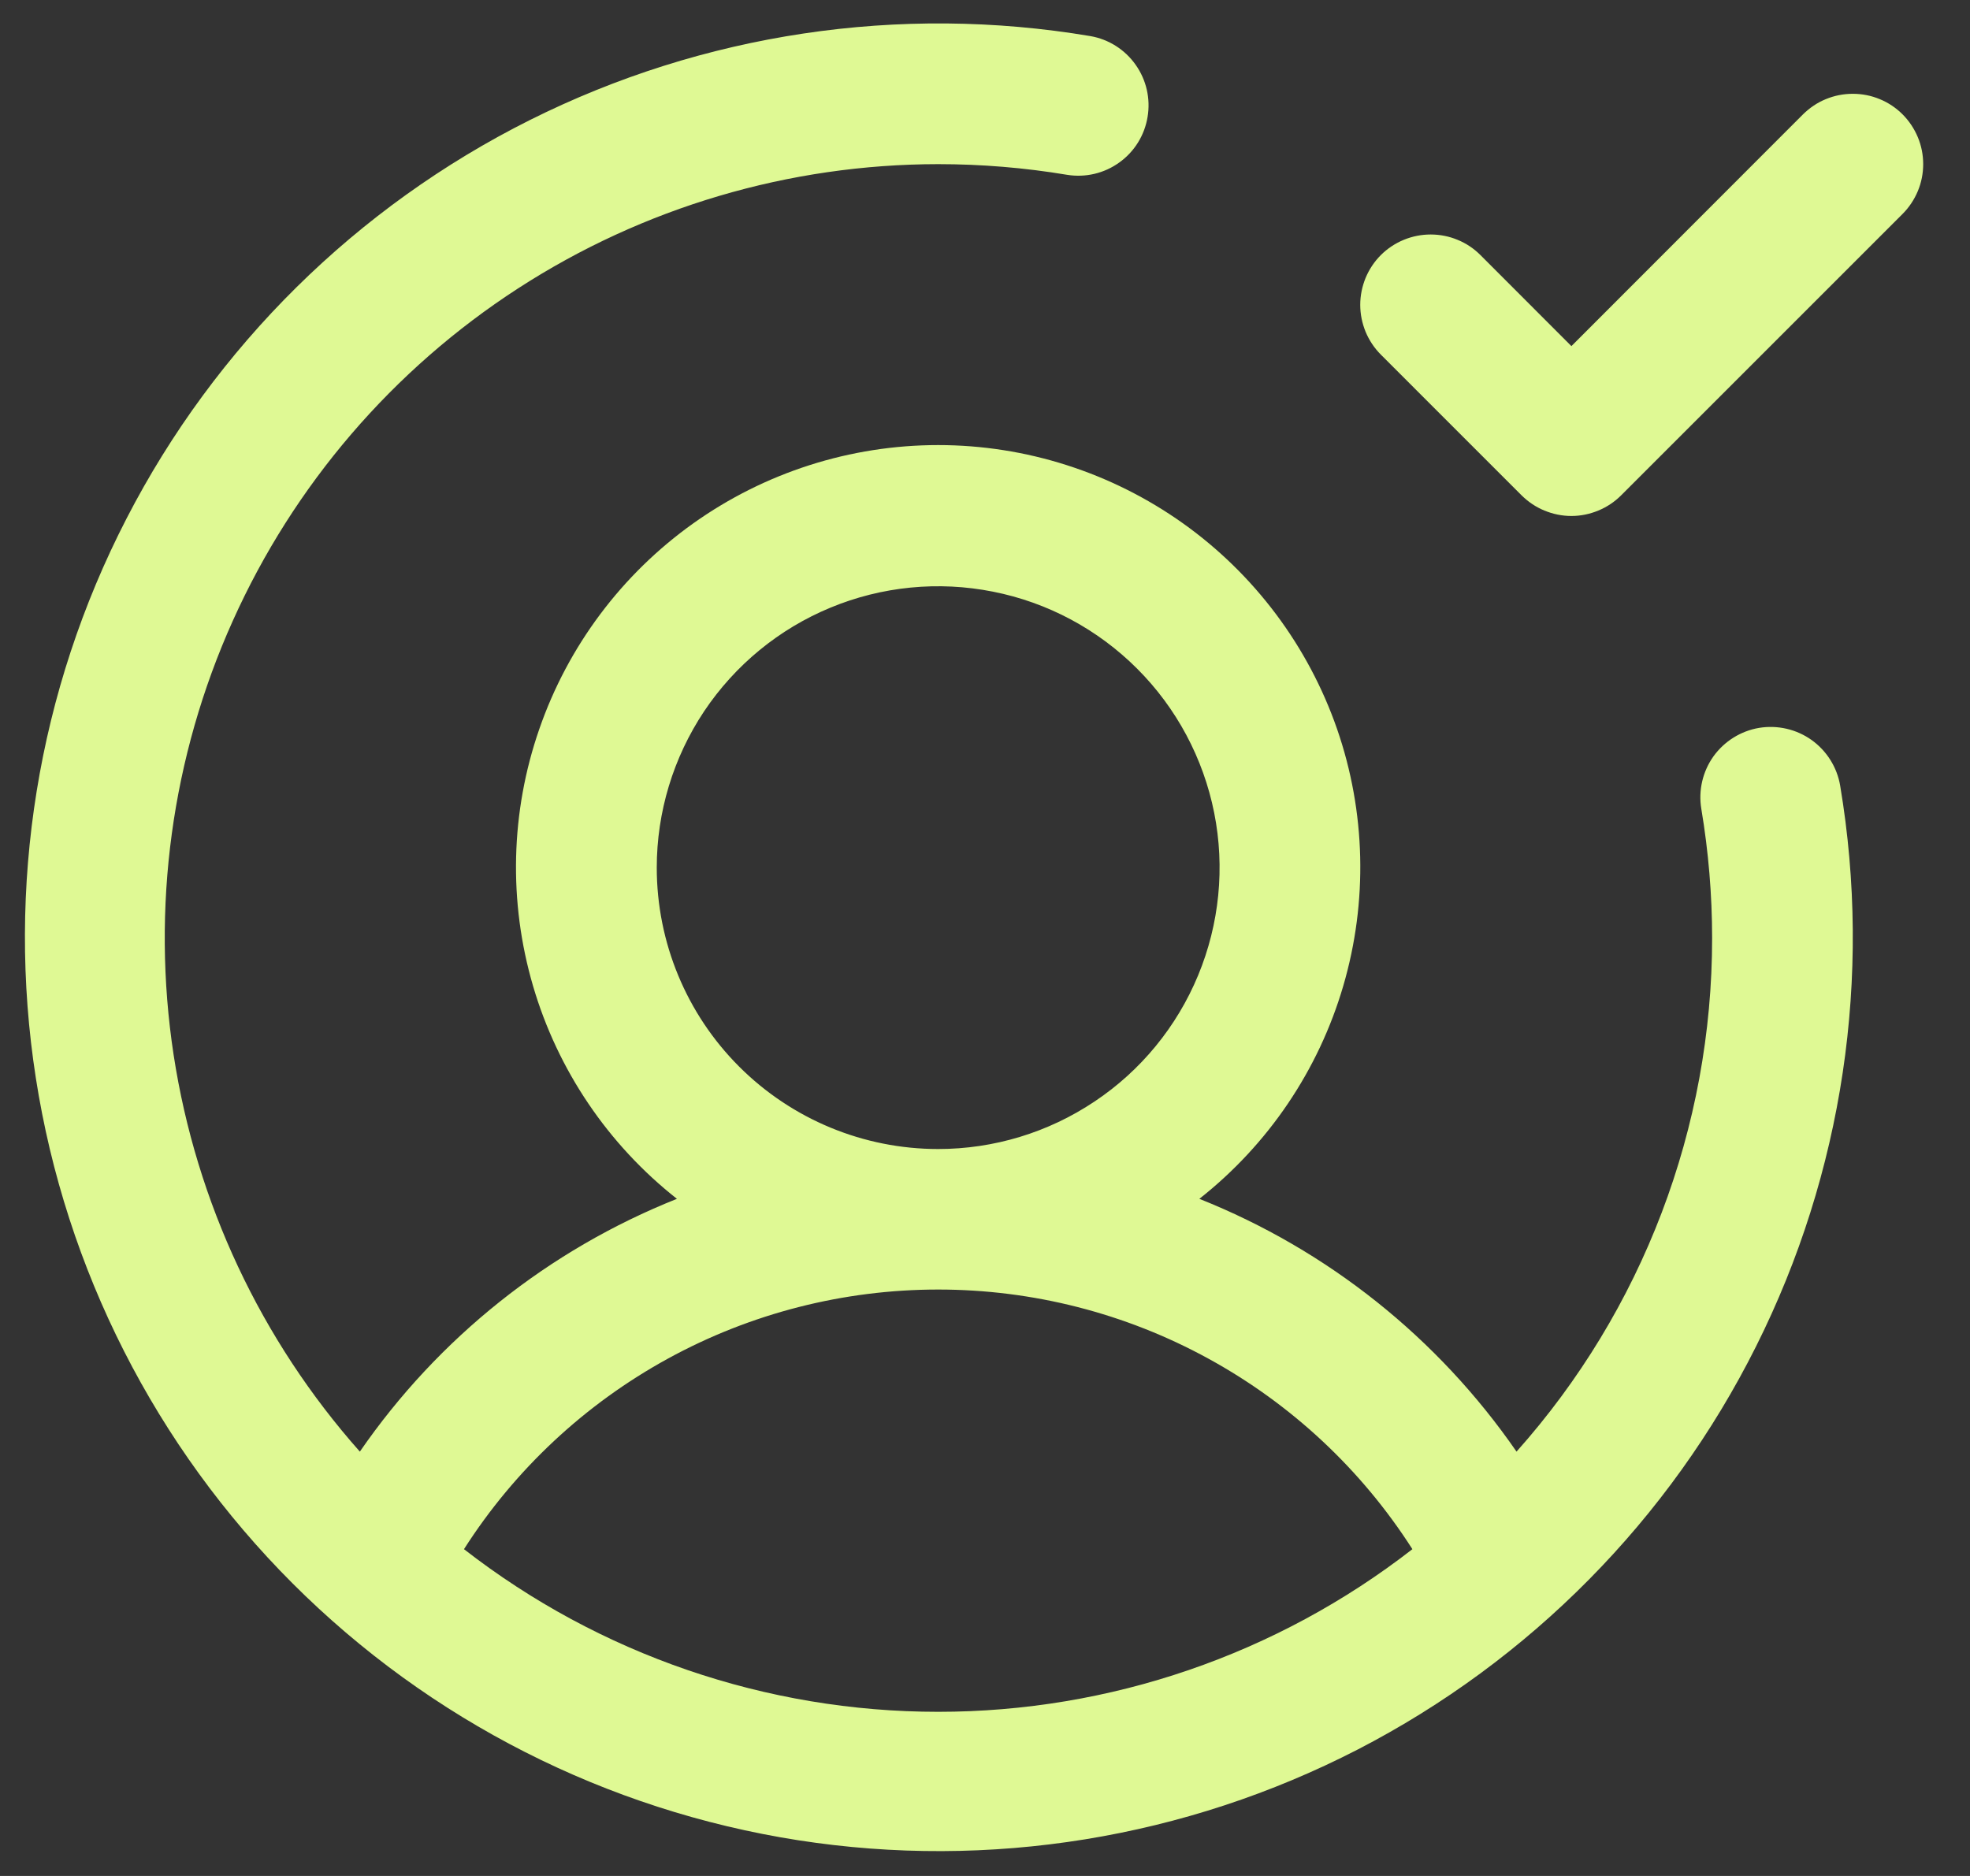 <svg width="21" height="20" viewBox="0 0 21 20" fill="none" xmlns="http://www.w3.org/2000/svg">
<rect x="0" y="0" width="21" height="20" fill="#333333" stroke="none"/>
<path d="M18.752 7.76C18.556 7.793 18.381 7.903 18.265 8.064C18.15 8.226 18.103 8.428 18.136 8.624C18.212 9.079 18.251 9.539 18.251 10C18.252 12.02 17.51 13.969 16.166 15.476C15.329 14.264 14.153 13.326 12.785 12.781C13.52 12.202 14.056 11.409 14.319 10.511C14.582 9.613 14.559 8.656 14.253 7.772C13.946 6.888 13.372 6.122 12.61 5.579C11.848 5.037 10.936 4.745 10.001 4.745C9.065 4.745 8.153 5.037 7.391 5.579C6.629 6.122 6.055 6.888 5.749 7.772C5.442 8.656 5.419 9.613 5.682 10.511C5.945 11.409 6.481 12.202 7.216 12.781C5.848 13.326 4.672 14.264 3.836 15.476C2.781 14.287 2.092 12.819 1.851 11.248C1.611 9.677 1.829 8.07 2.481 6.62C3.132 5.17 4.188 3.939 5.522 3.075C6.856 2.211 8.411 1.751 10.001 1.75C10.462 1.75 10.922 1.788 11.377 1.864C11.572 1.895 11.772 1.848 11.932 1.732C12.093 1.617 12.201 1.442 12.233 1.247C12.266 1.052 12.22 0.852 12.106 0.691C11.992 0.529 11.819 0.419 11.624 0.385C9.588 0.042 7.495 0.356 5.648 1.28C3.801 2.205 2.295 3.692 1.349 5.528C0.402 7.364 0.064 9.453 0.382 11.493C0.7 13.534 1.659 15.421 3.119 16.881C4.58 18.342 6.466 19.3 8.507 19.619C10.548 19.937 12.637 19.598 14.473 18.652C16.308 17.705 17.796 16.2 18.72 14.353C19.645 12.506 19.958 10.413 19.616 8.376C19.583 8.18 19.473 8.005 19.311 7.889C19.149 7.774 18.948 7.728 18.752 7.76ZM7.001 9.25C7.001 8.657 7.177 8.077 7.506 7.583C7.836 7.09 8.304 6.705 8.853 6.478C9.401 6.251 10.004 6.192 10.586 6.308C11.168 6.423 11.702 6.709 12.122 7.129C12.541 7.548 12.827 8.083 12.943 8.665C13.059 9.247 12.999 9.85 12.772 10.398C12.545 10.946 12.161 11.415 11.667 11.744C11.174 12.074 10.594 12.25 10.001 12.25C9.205 12.25 8.442 11.934 7.879 11.371C7.317 10.809 7.001 10.046 7.001 9.25ZM4.946 16.516C5.488 15.667 6.236 14.969 7.119 14.485C8.002 14.001 8.993 13.748 10.001 13.748C11.008 13.748 11.999 14.001 12.882 14.485C13.766 14.969 14.513 15.667 15.056 16.516C13.61 17.64 11.832 18.25 10.001 18.25C8.17 18.25 6.391 17.64 4.946 16.516ZM20.281 2.281L17.281 5.281C17.212 5.35 17.129 5.406 17.038 5.443C16.947 5.481 16.849 5.501 16.751 5.501C16.652 5.501 16.555 5.481 16.463 5.443C16.372 5.406 16.29 5.35 16.22 5.281L14.72 3.781C14.65 3.711 14.595 3.628 14.557 3.537C14.52 3.446 14.5 3.349 14.5 3.25C14.5 3.151 14.52 3.054 14.557 2.963C14.595 2.872 14.65 2.789 14.72 2.719C14.861 2.579 15.052 2.5 15.251 2.5C15.349 2.5 15.447 2.519 15.538 2.557C15.629 2.594 15.712 2.65 15.781 2.719L16.751 3.69L19.22 1.219C19.29 1.15 19.372 1.094 19.463 1.057C19.555 1.019 19.652 1 19.751 1C19.849 1 19.947 1.019 20.038 1.057C20.129 1.094 20.212 1.15 20.281 1.219C20.351 1.289 20.406 1.372 20.444 1.463C20.482 1.554 20.501 1.651 20.501 1.75C20.501 1.849 20.482 1.946 20.444 2.037C20.406 2.128 20.351 2.211 20.281 2.281Z" fill="#DFF994"/>
</svg>
